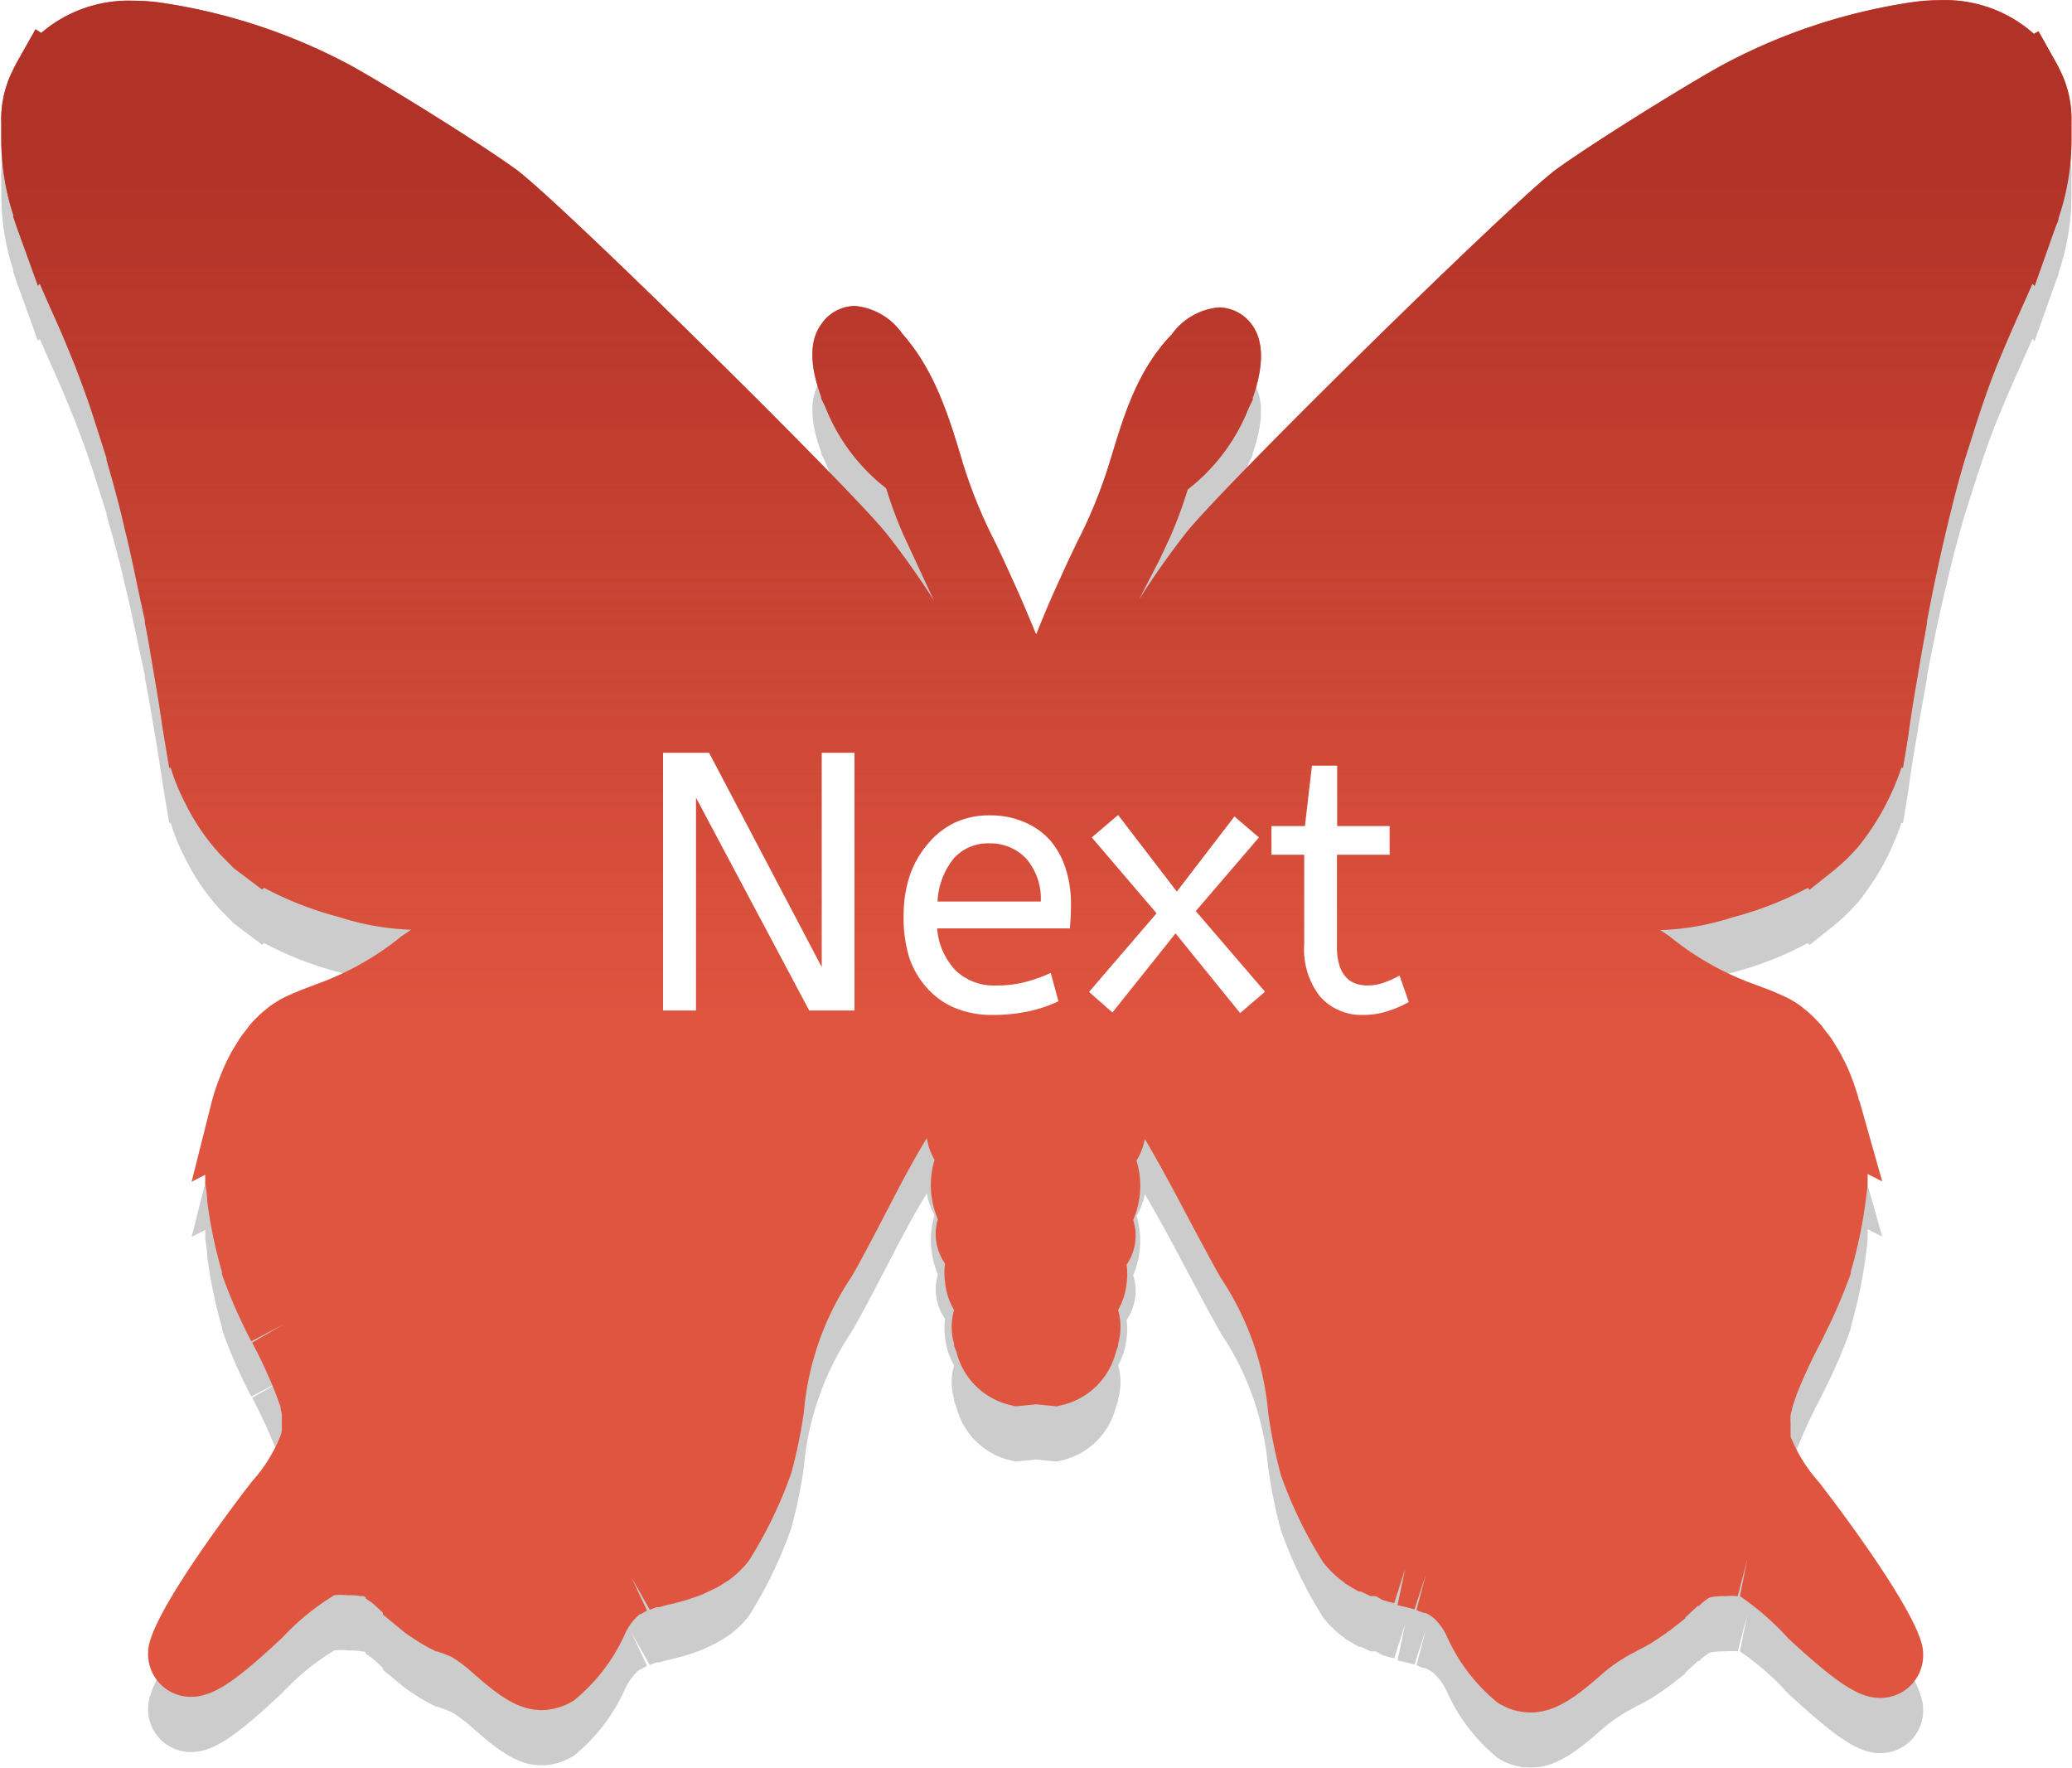 <svg id="Layer_1" data-name="Layer 1" xmlns="http://www.w3.org/2000/svg" xmlns:xlink="http://www.w3.org/1999/xlink" viewBox="0 0 112.56 96.02"><defs><filter id="AI_GaussianBlur_4" name="AI_GaussianBlur_4"><feGaussianBlur stdDeviation="4"/></filter><linearGradient id="linear-gradient" x1="67.54" y1="63.22" x2="67.54" y2="14.44" gradientUnits="userSpaceOnUse"><stop offset="0" stop-color="#b13227" stop-opacity="0.1"/><stop offset="1" stop-color="#b13227"/></linearGradient></defs><title>butterfly</title><g opacity="0.2" filter="url(#AI_GaussianBlur_4)"><path d="M94.4,102.32a3.33,3.33,0,0,1-1.79-.54,9.79,9.79,0,0,1-2.77-3.64,3.15,3.15,0,0,0-.59-.85,2.1,2.1,0,0,0-.22-.19l0,0a2.56,2.56,0,0,0-.33-.19l-.1,0-.39-.15.51-1.94-.62,1.9q-.3-.09-.67-.17l-.25-.06.42-2L87,96.38l-.33-.08-.32-.1L86,96,85.72,96l-.54-.25-.1,0c-.21-.11-.4-.23-.58-.34l-.17-.1-.07-.07a5.38,5.38,0,0,1-1.12-1.08,23.62,23.62,0,0,1-2.3-4.75A27.27,27.27,0,0,1,80.15,86a15.57,15.57,0,0,0-2.56-7.27C77.16,78,76.1,76,75.33,74.55S74,72.1,73.45,71.16A3.32,3.32,0,0,1,73,72.34a4.73,4.73,0,0,1,.16,2,5,5,0,0,1-.34,1.23A2.8,2.8,0,0,1,72.46,78a3.47,3.47,0,0,1,0,1A3.66,3.66,0,0,1,72,80.46a3.35,3.35,0,0,1,0,1.84l0,.11-.12.32A3.94,3.94,0,0,1,69,85.61l-.33.08-1.12-.11-1.12.11-.33-.08a3.94,3.94,0,0,1-2.88-2.87l-.13-.33,0-.11a3.34,3.34,0,0,1,0-1.84,3.67,3.67,0,0,1-.49-1.52,3.51,3.51,0,0,1,0-1,2.8,2.8,0,0,1-.39-2.41,5,5,0,0,1-.34-1.23,4.72,4.72,0,0,1,.16-2,3.32,3.32,0,0,1-.42-1.18c-.58.94-1.12,1.93-1.88,3.39S57.92,78,57.48,78.71A15.57,15.57,0,0,0,54.93,86a27.33,27.33,0,0,1-.69,3.33,23.62,23.62,0,0,1-2.3,4.75,5.36,5.36,0,0,1-1.11,1.07l0,0-.17.1c-.19.13-.39.25-.61.36l-.13.06-.51.24-.27.1-.4.14-.32.1-.34.09-.35.09c-.24.05-.46.11-.67.17l-.13,0-.37.14-1-1.76.85,1.81a2.45,2.45,0,0,0-.31.18l-.06,0a2.05,2.05,0,0,0-.22.19,3.16,3.16,0,0,0-.59.85,9.81,9.81,0,0,1-2.77,3.64,3.34,3.34,0,0,1-1.79.54c-1.41,0-2.57-1-3.93-2.2a7.44,7.44,0,0,0-.93-.68A8.13,8.13,0,0,0,35,99l-.07,0-.12-.07c-.2-.09-.46-.24-.72-.39l-.2-.13c-.28-.18-.52-.34-.75-.52L32.06,97l0-.1-.32-.3-.27-.24-.34-.23,0-.07L31,96,30.89,96h0a3.94,3.94,0,0,0-.77-.05,3.3,3.3,0,0,0-.7,0,13.33,13.33,0,0,0-2.81,2.29c-2.64,2.48-3.8,3.23-5,3.23A2.32,2.32,0,0,1,19.31,99c0-2,5.59-9.17,5.65-9.24a8.37,8.37,0,0,0,1.55-2.5,2.49,2.49,0,0,0,.06-.25,1.69,1.69,0,0,0,0-.23v-.25a2.86,2.86,0,0,0,0-.32l0-.11-.06-.25c0-.19-.08-.31-.12-.43s-.11-.32-.17-.47a28.09,28.09,0,0,0-1.26-2.72l1.72-1-1.77.93-.21-.41-.22-.45a27.29,27.29,0,0,1-1.16-2.78l0-.13a24.66,24.66,0,0,1-.81-3.91c0-.36-.07-.64-.1-.92,0,0,0-.37,0-.45l-.74.38L22.8,69l.05-.16c.07-.25.16-.51.25-.76l.14-.36c.09-.23.18-.44.28-.65l.19-.39c.1-.2.21-.38.32-.56l.24-.39c.13-.19.26-.36.4-.53a3.57,3.57,0,0,1,.23-.3,7.72,7.72,0,0,1,.68-.67l.36-.29.15-.1.25-.16.19-.11.23-.12.44-.2.46-.19.82-.31a15.7,15.7,0,0,0,4.59-2.59l.53-.36a14.08,14.08,0,0,1-3.92-.69,18.54,18.54,0,0,1-4.08-1.59l-.1.1L24,56.49l-.11-.1L23.51,56l-.18-.18c-.15-.15-.28-.3-.41-.45l-.09-.11a11.86,11.86,0,0,1-1.51-2.34A11.69,11.69,0,0,1,20.53,51h-.08l-.35-2.11q-.16-1.09-.33-2.13L19.64,46c-.17-1-.33-2-.51-2.88l0-.13Q18.91,42,18.7,41c-.21-1-.42-2-.64-2.87l-.18-.77c-.11-.46-.23-.92-.35-1.35l-.09-.35q-.2-.71-.39-1.37l0-.1L16.35,32l-.22-.67c-.26-.75-.52-1.45-.8-2.18L15,28.34l-.29-.7-.19-.44-.76-1.71-.34-.78-.1.11-1.12-3.1c-.08-.23-.15-.44-.22-.64l0-.11a13.29,13.29,0,0,1-.65-4.18V16a5.9,5.9,0,0,1,.54-2.7l.07-.14c.07-.16.13-.27.19-.39l1.06-1.88.31.2a7.29,7.29,0,0,1,5-1.75,11.2,11.2,0,0,1,1.39.09,31.54,31.54,0,0,1,10.54,3.48c2.43,1.36,7.19,4.35,8.95,5.63,2.27,1.65,18,17.15,20.1,19.75A44.57,44.57,0,0,1,62,41.93l-1.12-2.42-.55-1.18a24.45,24.45,0,0,1-.93-2.51,10.48,10.48,0,0,1-3.32-4.45l-.21-.43,0-.09c-.44-1.18-.81-2.82,0-3.93a2.24,2.24,0,0,1,1.84-1,3.53,3.53,0,0,1,2.56,1.5C62,29.37,62.77,31.82,63.43,34l.14.47a26.57,26.57,0,0,0,1.76,4.3c.31.65.61,1.29.9,1.94.42.9.82,1.86,1.22,2.82l.1.23.1-.24c.4-1,.79-1.91,1.23-2.85.27-.62.58-1.26.89-1.91a26.59,26.59,0,0,0,1.74-4.25l.16-.52c.66-2.17,1.4-4.62,3.25-6.53A3.53,3.53,0,0,1,77.47,26a2.24,2.24,0,0,1,1.84,1c.77,1.11.41,2.75,0,3.93l0,.09-.21.43a10.47,10.47,0,0,1-3.32,4.44,24.41,24.41,0,0,1-.91,2.48l-.58,1.25L73.1,41.93a44.5,44.5,0,0,1,2.59-3.68c2.05-2.59,17.84-18.09,20.1-19.74,1.76-1.28,6.52-4.27,8.95-5.63a31.52,31.52,0,0,1,10.54-3.48,11.2,11.2,0,0,1,1.39-.09,7.25,7.25,0,0,1,5.08,1.83L122,11l1,1.78c.07.13.14.28.21.42l0,0a5.9,5.9,0,0,1,.58,2.7v.9a13.21,13.21,0,0,1-.64,4.15l-.06.18c0,.16-.12.36-.19.57l-1.11,3.13-.12-.12-.35.79c-.28.63-.53,1.18-.76,1.71l-.26.6-.23.54-.31.75c-.32.8-.58,1.52-.84,2.29l-.26.78L118,34.25c-.13.44-.26.9-.39,1.37l-.09.34c-.13.47-.25,1-.37,1.46l-.16.68c-.22.91-.43,1.87-.64,2.87-.14.67-.28,1.37-.41,2.08l0,.1c-.18,1-.35,1.92-.51,2.91l-.13.75q-.17,1-.33,2.13l-.06.43L114.64,51h-.09a13.7,13.7,0,0,1-2.3,4.24l-.11.13-.39.42-.18.18c-.17.16-.32.3-.49.44l-.12.11-1.4,1.11-.1-.1a18.5,18.5,0,0,1-4.09,1.6,14.08,14.08,0,0,1-3.92.69l.53.36a15.69,15.69,0,0,0,4.59,2.59l.83.31.45.19.44.2.18.09.24.14.25.16.15.11.36.29a7.66,7.66,0,0,1,.67.67,3.44,3.44,0,0,1,.23.29c.13.17.27.34.41.54l.21.34c.14.23.25.41.35.61s.13.26.2.4.19.42.28.65l.13.35c.09.26.18.52.26.79,0,0,0,.12.06.19l1.24,4.38-.79-.4,0,.39c0,.34-.06.63-.09.92a25,25,0,0,1-.83,4l0,.1a28.8,28.8,0,0,1-1.14,2.74l-.49,1A28.37,28.37,0,0,0,108.88,85l-.15.43c-.06.18-.09.29-.12.41s-.06.25-.08.35a3.61,3.61,0,0,0,0,.41v.15l0,.24s0,.19,0,.25l0,.09a8.45,8.45,0,0,0,1.55,2.49c.06.07,5.65,7.25,5.65,9.24a2.32,2.32,0,0,1-2.32,2.47c-1.15,0-2.31-.75-5-3.23A14.83,14.83,0,0,0,105.78,96l.4-2L105.66,96a3.48,3.48,0,0,0-.66,0,4,4,0,0,0-.76.05l-.16.05-.15.11-.2.15-.17.17-.07,0-.68.63v.05l-.83.65-.11.07c-.16.13-.4.29-.63.44l-.23.15c-.27.16-.54.31-.81.44h0l-.12.07a8.3,8.3,0,0,0-.81.47,7.41,7.41,0,0,0-.92.68C97,101.37,95.82,102.32,94.4,102.32Z" transform="translate(-11.26 -6.3)"/></g><path d="M94.4,99.32a3.33,3.33,0,0,1-1.79-.54,9.79,9.79,0,0,1-2.77-3.64,3.15,3.15,0,0,0-.59-.85,2.1,2.1,0,0,0-.22-.19l0,0a2.56,2.56,0,0,0-.33-.19l-.1,0-.39-.15.51-1.94-.62,1.9q-.3-.09-.67-.17l-.25-.06.42-2L87,93.38l-.33-.08-.32-.1L86,93,85.72,93l-.54-.25-.1,0c-.21-.11-.4-.23-.58-.34l-.17-.1-.07-.07a5.38,5.38,0,0,1-1.12-1.08,23.62,23.62,0,0,1-2.3-4.75A27.27,27.27,0,0,1,80.15,83a15.57,15.57,0,0,0-2.56-7.27C77.16,75,76.1,73,75.33,71.55S74,69.1,73.45,68.16A3.32,3.32,0,0,1,73,69.34a4.73,4.73,0,0,1,.16,2,5,5,0,0,1-.34,1.23A2.8,2.8,0,0,1,72.46,75a3.47,3.47,0,0,1,0,1A3.66,3.66,0,0,1,72,77.46a3.35,3.35,0,0,1,0,1.84l0,.11-.12.32A3.94,3.94,0,0,1,69,82.61l-.33.08-1.12-.11-1.12.11-.33-.08a3.94,3.94,0,0,1-2.88-2.87l-.13-.33,0-.11a3.34,3.34,0,0,1,0-1.84,3.67,3.67,0,0,1-.49-1.52,3.51,3.51,0,0,1,0-1,2.8,2.8,0,0,1-.39-2.41,5,5,0,0,1-.34-1.23,4.72,4.72,0,0,1,.16-2,3.32,3.32,0,0,1-.42-1.18c-.58.94-1.12,1.93-1.88,3.39S57.92,75,57.48,75.71A15.57,15.57,0,0,0,54.93,83a27.33,27.33,0,0,1-.69,3.33,23.62,23.62,0,0,1-2.3,4.75,5.36,5.36,0,0,1-1.11,1.07l0,0-.17.1c-.19.13-.39.25-.61.36l-.13.06-.51.24-.27.1-.4.14-.32.1-.34.09-.35.09c-.24.05-.46.11-.67.17l-.13,0-.37.14-1-1.76.85,1.81a2.45,2.45,0,0,0-.31.18l-.06,0a2.05,2.05,0,0,0-.22.19,3.16,3.16,0,0,0-.59.85,9.81,9.81,0,0,1-2.77,3.64,3.34,3.34,0,0,1-1.79.54c-1.41,0-2.57-1-3.93-2.2a7.44,7.44,0,0,0-.93-.68A8.13,8.13,0,0,0,35,96l-.07,0-.12-.07c-.2-.09-.46-.24-.72-.39l-.2-.13c-.28-.18-.52-.34-.75-.52L32.06,94l0-.1-.32-.3-.27-.24-.34-.23,0-.07L31,93,30.89,93h0a3.94,3.94,0,0,0-.77-.05,3.3,3.3,0,0,0-.7,0,13.33,13.33,0,0,0-2.81,2.29c-2.64,2.48-3.8,3.23-5,3.23A2.32,2.32,0,0,1,19.31,96c0-2,5.59-9.17,5.65-9.24a8.37,8.37,0,0,0,1.55-2.5,2.49,2.49,0,0,0,.06-.25,1.69,1.69,0,0,0,0-.23v-.25a2.86,2.86,0,0,0,0-.32l0-.11-.06-.25c0-.19-.08-.31-.12-.43s-.11-.32-.17-.47a28.09,28.09,0,0,0-1.26-2.72l1.72-1-1.77.93-.21-.41-.22-.45a27.29,27.29,0,0,1-1.16-2.78l0-.13a24.66,24.66,0,0,1-.81-3.91c0-.36-.07-.64-.1-.92,0,0,0-.37,0-.45l-.74.38L22.8,66l.05-.16c.07-.25.16-.51.25-.76l.14-.36c.09-.23.18-.44.28-.65l.19-.39c.1-.2.21-.38.32-.56l.24-.39c.13-.19.26-.36.4-.53a3.57,3.57,0,0,1,.23-.3,7.72,7.72,0,0,1,.68-.67l.36-.29.15-.1.25-.16.19-.11.23-.12.44-.2.46-.19.82-.31a15.7,15.7,0,0,0,4.59-2.59l.53-.36a14.08,14.08,0,0,1-3.92-.69,18.54,18.54,0,0,1-4.08-1.59l-.1.1L24,53.49l-.11-.1L23.51,53l-.18-.18c-.15-.15-.28-.3-.41-.45l-.09-.11a11.86,11.86,0,0,1-1.51-2.34A11.69,11.69,0,0,1,20.53,48h-.08l-.35-2.11q-.16-1.09-.33-2.13L19.64,43c-.17-1-.33-2-.51-2.88l0-.13Q18.91,39,18.7,38c-.21-1-.42-2-.64-2.87l-.18-.77c-.11-.46-.23-.92-.35-1.35l-.09-.35q-.2-.71-.39-1.37l0-.1L16.35,29l-.22-.67c-.26-.75-.52-1.45-.8-2.18L15,25.34l-.29-.7-.19-.44-.76-1.71-.34-.78-.1.11-1.12-3.1c-.08-.23-.15-.44-.22-.64l0-.11a13.29,13.29,0,0,1-.65-4.18V13a5.9,5.9,0,0,1,.54-2.7l.07-.14c.07-.16.13-.27.19-.39l1.06-1.88.31.2a7.29,7.29,0,0,1,5-1.75,11.2,11.2,0,0,1,1.39.09A31.54,31.54,0,0,1,30.34,9.87c2.43,1.36,7.19,4.35,8.95,5.63,2.27,1.65,18,17.15,20.1,19.75A44.57,44.57,0,0,1,62,38.93l-1.12-2.42-.55-1.18a24.45,24.45,0,0,1-.93-2.51,10.48,10.48,0,0,1-3.32-4.45l-.21-.43,0-.09c-.44-1.18-.81-2.82,0-3.93a2.24,2.24,0,0,1,1.84-1,3.53,3.53,0,0,1,2.56,1.5C62,26.37,62.77,28.82,63.43,31l.14.47a26.57,26.57,0,0,0,1.76,4.3c.31.65.61,1.29.9,1.94.42.9.82,1.86,1.22,2.82l.1.23.1-.24c.4-1,.79-1.91,1.23-2.85.27-.62.58-1.26.89-1.91a26.59,26.59,0,0,0,1.74-4.25l.16-.52c.66-2.17,1.4-4.62,3.25-6.53A3.53,3.53,0,0,1,77.47,23a2.24,2.24,0,0,1,1.84,1c.77,1.11.41,2.75,0,3.93l0,.09-.21.43a10.47,10.47,0,0,1-3.32,4.44,24.41,24.41,0,0,1-.91,2.48l-.58,1.25L73.1,38.93a44.5,44.5,0,0,1,2.59-3.68c2.05-2.59,17.84-18.09,20.1-19.74,1.76-1.28,6.52-4.27,8.95-5.63a31.52,31.52,0,0,1,10.54-3.48,11.2,11.2,0,0,1,1.39-.09,7.25,7.25,0,0,1,5.08,1.83L122,8l1,1.78c.07.13.14.28.21.42l0,0a5.9,5.9,0,0,1,.58,2.7v.9a13.21,13.21,0,0,1-.64,4.15l-.06.18c0,.16-.12.36-.19.57l-1.11,3.13-.12-.12-.35.79c-.28.63-.53,1.18-.76,1.71l-.26.6-.23.54-.31.75c-.32.8-.58,1.52-.84,2.29l-.26.78L118,31.25c-.13.44-.26.9-.39,1.37l-.09.34c-.13.47-.25,1-.37,1.46l-.16.68c-.22.91-.43,1.87-.64,2.87-.14.67-.28,1.37-.41,2.08l0,.1c-.18,1-.35,1.92-.51,2.91l-.13.75q-.17,1-.33,2.13l-.06.43L114.64,48h-.09a13.7,13.7,0,0,1-2.3,4.24l-.11.13-.39.42-.18.18c-.17.16-.32.3-.49.44l-.12.11-1.4,1.11-.1-.1a18.5,18.5,0,0,1-4.09,1.6,14.08,14.08,0,0,1-3.92.69l.53.36a15.69,15.69,0,0,0,4.59,2.59l.83.31.45.19.44.2.18.09.24.14.25.16.15.11.36.29a7.66,7.66,0,0,1,.67.67,3.44,3.44,0,0,1,.23.29c.13.17.27.34.41.54l.21.34c.14.23.25.41.35.61s.13.26.2.4.19.42.28.65l.13.35c.09.26.18.52.26.79,0,0,0,.12.06.19l1.24,4.38-.79-.4,0,.39c0,.34-.06.63-.09.92a25,25,0,0,1-.83,4l0,.1a28.8,28.8,0,0,1-1.14,2.74l-.49,1A28.37,28.37,0,0,0,108.88,82l-.15.43c-.06.18-.09.29-.12.41s-.06.25-.08.35a3.61,3.61,0,0,0,0,.41v.15l0,.24s0,.19,0,.25l0,.09a8.45,8.45,0,0,0,1.55,2.49c.06.07,5.65,7.25,5.65,9.24a2.32,2.32,0,0,1-2.32,2.47c-1.15,0-2.31-.75-5-3.23A14.83,14.83,0,0,0,105.78,93l.4-2L105.66,93a3.48,3.48,0,0,0-.66,0,4,4,0,0,0-.76.05l-.16.05-.15.11-.2.15-.17.17-.07,0-.68.63v.05l-.83.65-.11.07c-.16.13-.4.29-.63.44l-.23.15c-.27.16-.54.31-.81.44h0l-.12.07a8.3,8.3,0,0,0-.81.47,7.41,7.41,0,0,0-.92.68C97,98.37,95.82,99.32,94.4,99.32Z" transform="translate(-11.26 -6.3)" fill="#e55942"/><path d="M94.4,99.32a3.33,3.33,0,0,1-1.79-.54,9.79,9.79,0,0,1-2.77-3.64,3.15,3.15,0,0,0-.59-.85,2.1,2.1,0,0,0-.22-.19l0,0a2.56,2.56,0,0,0-.33-.19l-.1,0-.39-.15.51-1.94-.62,1.9q-.3-.09-.67-.17l-.25-.06.42-2L87,93.38l-.33-.08-.32-.1L86,93,85.72,93l-.54-.25-.1,0c-.21-.11-.4-.23-.58-.34l-.17-.1-.07-.07a5.38,5.38,0,0,1-1.12-1.08,23.62,23.62,0,0,1-2.3-4.75A27.27,27.27,0,0,1,80.15,83a15.57,15.57,0,0,0-2.56-7.27C77.16,75,76.1,73,75.33,71.55S74,69.1,73.45,68.16A3.32,3.32,0,0,1,73,69.34a4.73,4.73,0,0,1,.16,2,5,5,0,0,1-.34,1.23A2.8,2.8,0,0,1,72.46,75a3.47,3.47,0,0,1,0,1A3.66,3.66,0,0,1,72,77.46a3.35,3.35,0,0,1,0,1.84l0,.11-.12.32A3.94,3.94,0,0,1,69,82.61l-.33.08-1.12-.11-1.12.11-.33-.08a3.94,3.94,0,0,1-2.88-2.87l-.13-.33,0-.11a3.34,3.34,0,0,1,0-1.84,3.67,3.67,0,0,1-.49-1.52,3.51,3.51,0,0,1,0-1,2.8,2.8,0,0,1-.39-2.41,5,5,0,0,1-.34-1.23,4.72,4.72,0,0,1,.16-2,3.32,3.32,0,0,1-.42-1.18c-.58.94-1.12,1.93-1.88,3.39S57.92,75,57.48,75.71A15.57,15.57,0,0,0,54.93,83a27.33,27.33,0,0,1-.69,3.33,23.62,23.62,0,0,1-2.3,4.75,5.36,5.36,0,0,1-1.11,1.07l0,0-.17.1c-.19.13-.39.25-.61.36l-.13.06-.51.24-.27.1-.4.14-.32.1-.34.09-.35.09c-.24.05-.46.11-.67.17l-.13,0-.37.14-1-1.76.85,1.81a2.45,2.45,0,0,0-.31.18l-.06,0a2.05,2.05,0,0,0-.22.19,3.16,3.16,0,0,0-.59.85,9.81,9.81,0,0,1-2.77,3.64,3.34,3.34,0,0,1-1.79.54c-1.41,0-2.57-1-3.93-2.2a7.44,7.44,0,0,0-.93-.68A8.13,8.13,0,0,0,35,96l-.07,0-.12-.07c-.2-.09-.46-.24-.72-.39l-.2-.13c-.28-.18-.52-.34-.75-.52L32.06,94l0-.1-.32-.3-.27-.24-.34-.23,0-.07L31,93,30.89,93h0a3.94,3.94,0,0,0-.77-.05,3.3,3.3,0,0,0-.7,0,13.33,13.33,0,0,0-2.81,2.29c-2.64,2.48-3.8,3.23-5,3.23A2.32,2.32,0,0,1,19.31,96c0-2,5.59-9.17,5.65-9.24a8.37,8.37,0,0,0,1.55-2.5,2.49,2.49,0,0,0,.06-.25,1.69,1.69,0,0,0,0-.23v-.25a2.86,2.86,0,0,0,0-.32l0-.11-.06-.25c0-.19-.08-.31-.12-.43s-.11-.32-.17-.47a28.09,28.09,0,0,0-1.26-2.72l1.72-1-1.77.93-.21-.41-.22-.45a27.29,27.29,0,0,1-1.16-2.78l0-.13a24.66,24.66,0,0,1-.81-3.91c0-.36-.07-.64-.1-.92,0,0,0-.37,0-.45l-.74.38L22.8,66l.05-.16c.07-.25.16-.51.25-.76l.14-.36c.09-.23.18-.44.28-.65l.19-.39c.1-.2.21-.38.32-.56l.24-.39c.13-.19.26-.36.4-.53a3.57,3.57,0,0,1,.23-.3,7.72,7.72,0,0,1,.68-.67l.36-.29.15-.1.25-.16.19-.11.23-.12.44-.2.46-.19.82-.31a15.7,15.7,0,0,0,4.59-2.59l.53-.36a14.08,14.08,0,0,1-3.92-.69,18.54,18.54,0,0,1-4.08-1.59l-.1.1L24,53.49l-.11-.1L23.51,53l-.18-.18c-.15-.15-.28-.3-.41-.45l-.09-.11a11.86,11.86,0,0,1-1.51-2.34A11.69,11.69,0,0,1,20.53,48h-.08l-.35-2.11q-.16-1.09-.33-2.13L19.64,43c-.17-1-.33-2-.51-2.88l0-.13Q18.91,39,18.7,38c-.21-1-.42-2-.64-2.87l-.18-.77c-.11-.46-.23-.92-.35-1.35l-.09-.35q-.2-.71-.39-1.37l0-.1L16.35,29l-.22-.67c-.26-.75-.52-1.45-.8-2.18L15,25.34l-.29-.7-.19-.44-.76-1.71-.34-.78-.1.11-1.12-3.1c-.08-.23-.15-.44-.22-.64l0-.11a13.29,13.29,0,0,1-.65-4.18V13a5.9,5.9,0,0,1,.54-2.7l.07-.14c.07-.16.13-.27.19-.39l1.06-1.88.31.2a7.29,7.29,0,0,1,5-1.75,11.2,11.2,0,0,1,1.39.09A31.54,31.54,0,0,1,30.34,9.87c2.43,1.36,7.19,4.35,8.95,5.63,2.27,1.65,18,17.15,20.1,19.75A44.57,44.57,0,0,1,62,38.93l-1.12-2.42-.55-1.18a24.45,24.45,0,0,1-.93-2.51,10.48,10.48,0,0,1-3.32-4.45l-.21-.43,0-.09c-.44-1.18-.81-2.82,0-3.93a2.24,2.24,0,0,1,1.84-1,3.53,3.53,0,0,1,2.56,1.5C62,26.37,62.77,28.82,63.43,31l.14.47a26.57,26.57,0,0,0,1.76,4.3c.31.65.61,1.29.9,1.94.42.9.82,1.86,1.22,2.82l.1.23.1-.24c.4-1,.79-1.91,1.23-2.85.27-.62.58-1.26.89-1.91a26.59,26.59,0,0,0,1.74-4.25l.16-.52c.66-2.17,1.4-4.62,3.25-6.53A3.53,3.53,0,0,1,77.47,23a2.24,2.24,0,0,1,1.84,1c.77,1.11.41,2.75,0,3.93l0,.09-.21.43a10.47,10.47,0,0,1-3.32,4.44,24.41,24.41,0,0,1-.91,2.48l-.58,1.25L73.1,38.93a44.5,44.5,0,0,1,2.59-3.68c2.05-2.59,17.84-18.09,20.1-19.74,1.76-1.28,6.52-4.27,8.95-5.63a31.52,31.52,0,0,1,10.54-3.48,11.2,11.2,0,0,1,1.39-.09,7.25,7.25,0,0,1,5.08,1.83L122,8l1,1.78c.07.13.14.28.21.42l0,0a5.9,5.9,0,0,1,.58,2.7v.9a13.21,13.21,0,0,1-.64,4.15l-.06.18c0,.16-.12.36-.19.57l-1.11,3.13-.12-.12-.35.79c-.28.63-.53,1.18-.76,1.71l-.26.6-.23.54-.31.75c-.32.8-.58,1.52-.84,2.29l-.26.78L118,31.25c-.13.44-.26.9-.39,1.37l-.09.34c-.13.47-.25,1-.37,1.46l-.16.68c-.22.91-.43,1.87-.64,2.87-.14.67-.28,1.37-.41,2.08l0,.1c-.18,1-.35,1.92-.51,2.91l-.13.75q-.17,1-.33,2.13l-.06.43L114.64,48h-.09a13.7,13.7,0,0,1-2.3,4.24l-.11.13-.39.42-.18.18c-.17.16-.32.3-.49.44l-.12.11-1.4,1.11-.1-.1a18.5,18.5,0,0,1-4.09,1.6,14.08,14.08,0,0,1-3.92.69l.53.36a15.69,15.69,0,0,0,4.59,2.59l.83.31.45.19.44.2.18.09.24.14.25.16.15.11.36.29a7.66,7.66,0,0,1,.67.67,3.44,3.44,0,0,1,.23.29c.13.17.27.34.41.54l.21.34c.14.23.25.41.35.61s.13.26.2.4.19.42.28.65l.13.35c.09.26.18.52.26.79,0,0,0,.12.06.19l1.24,4.38-.79-.4,0,.39c0,.34-.06.63-.09.92a25,25,0,0,1-.83,4l0,.1a28.8,28.8,0,0,1-1.14,2.74l-.49,1A28.37,28.37,0,0,0,108.88,82l-.15.43c-.06.18-.09.29-.12.41s-.06.25-.08.35a3.61,3.61,0,0,0,0,.41v.15l0,.24s0,.19,0,.25l0,.09a8.45,8.45,0,0,0,1.55,2.49c.06.07,5.65,7.25,5.65,9.24a2.32,2.32,0,0,1-2.32,2.47c-1.15,0-2.31-.75-5-3.23A14.83,14.83,0,0,0,105.78,93l.4-2L105.66,93a3.48,3.48,0,0,0-.66,0,4,4,0,0,0-.76.05l-.16.05-.15.11-.2.15-.17.17-.07,0-.68.63v.05l-.83.65-.11.07c-.16.13-.4.29-.63.44l-.23.15c-.27.16-.54.31-.81.44h0l-.12.07a8.3,8.3,0,0,0-.81.47,7.41,7.41,0,0,0-.92.68C97,98.37,95.82,99.32,94.4,99.32Z" transform="translate(-11.26 -6.3)" fill="url(#linear-gradient)"/><path d="M49.07,49.63V61.19H47.28v-14h2.5L55.9,58.83V47.19h1.78v14H55.22Z" transform="translate(-11.26 -6.3)" fill="#fff"/><path d="M62.17,56.73a3.73,3.73,0,0,0,1,2.28,3,3,0,0,0,2.2.82,6.22,6.22,0,0,0,1.6-.19,8.53,8.53,0,0,0,1.37-.49l.42,1.54a7.54,7.54,0,0,1-1.6.54,9.18,9.18,0,0,1-2,.2,5.18,5.18,0,0,1-2-.37A4.18,4.18,0,0,1,61.65,60a4.71,4.71,0,0,1-1-1.7A7.29,7.29,0,0,1,60.35,56a6.73,6.73,0,0,1,.34-2.16,5.25,5.25,0,0,1,1-1.73A4.38,4.38,0,0,1,63.1,51a4.34,4.34,0,0,1,1.9-.41,4.63,4.63,0,0,1,1.94.38,3.89,3.89,0,0,1,1.39,1,4.43,4.43,0,0,1,.83,1.54,6.16,6.16,0,0,1,.28,1.86q0,.7-.06,1.36ZM65,52.11a2.49,2.49,0,0,0-1.91.8,4,4,0,0,0-.9,2.36H67.8A3.34,3.34,0,0,0,67,52.93,2.68,2.68,0,0,0,65,52.11Z" transform="translate(-11.26 -6.3)" fill="#fff"/><path d="M74.09,55.91l-3.52-4.12L72,50.57l3.19,4.16,3.13-4.08,1.33,1.14-3.43,4,3.76,4.38-1.35,1.16L75.12,57l-3.43,4.3-1.27-1.12Z" transform="translate(-11.26 -6.3)" fill="#fff"/><path d="M82.53,47.89h1.37v3.28h2.85v1.56H83.89v5a3.23,3.23,0,0,0,.13,1,1.72,1.72,0,0,0,.35.64,1.29,1.29,0,0,0,.52.35,1.9,1.9,0,0,0,.64.11,2.69,2.69,0,0,0,.93-.16,5.93,5.93,0,0,0,.83-.38l.5,1.44a5.59,5.59,0,0,1-1.07.47,4.3,4.3,0,0,1-1.4.23,3,3,0,0,1-2.35-1,4.17,4.17,0,0,1-.86-2.84V52.73H80.33V51.17h1.82Z" transform="translate(-11.26 -6.3)" fill="#fff"/></svg>